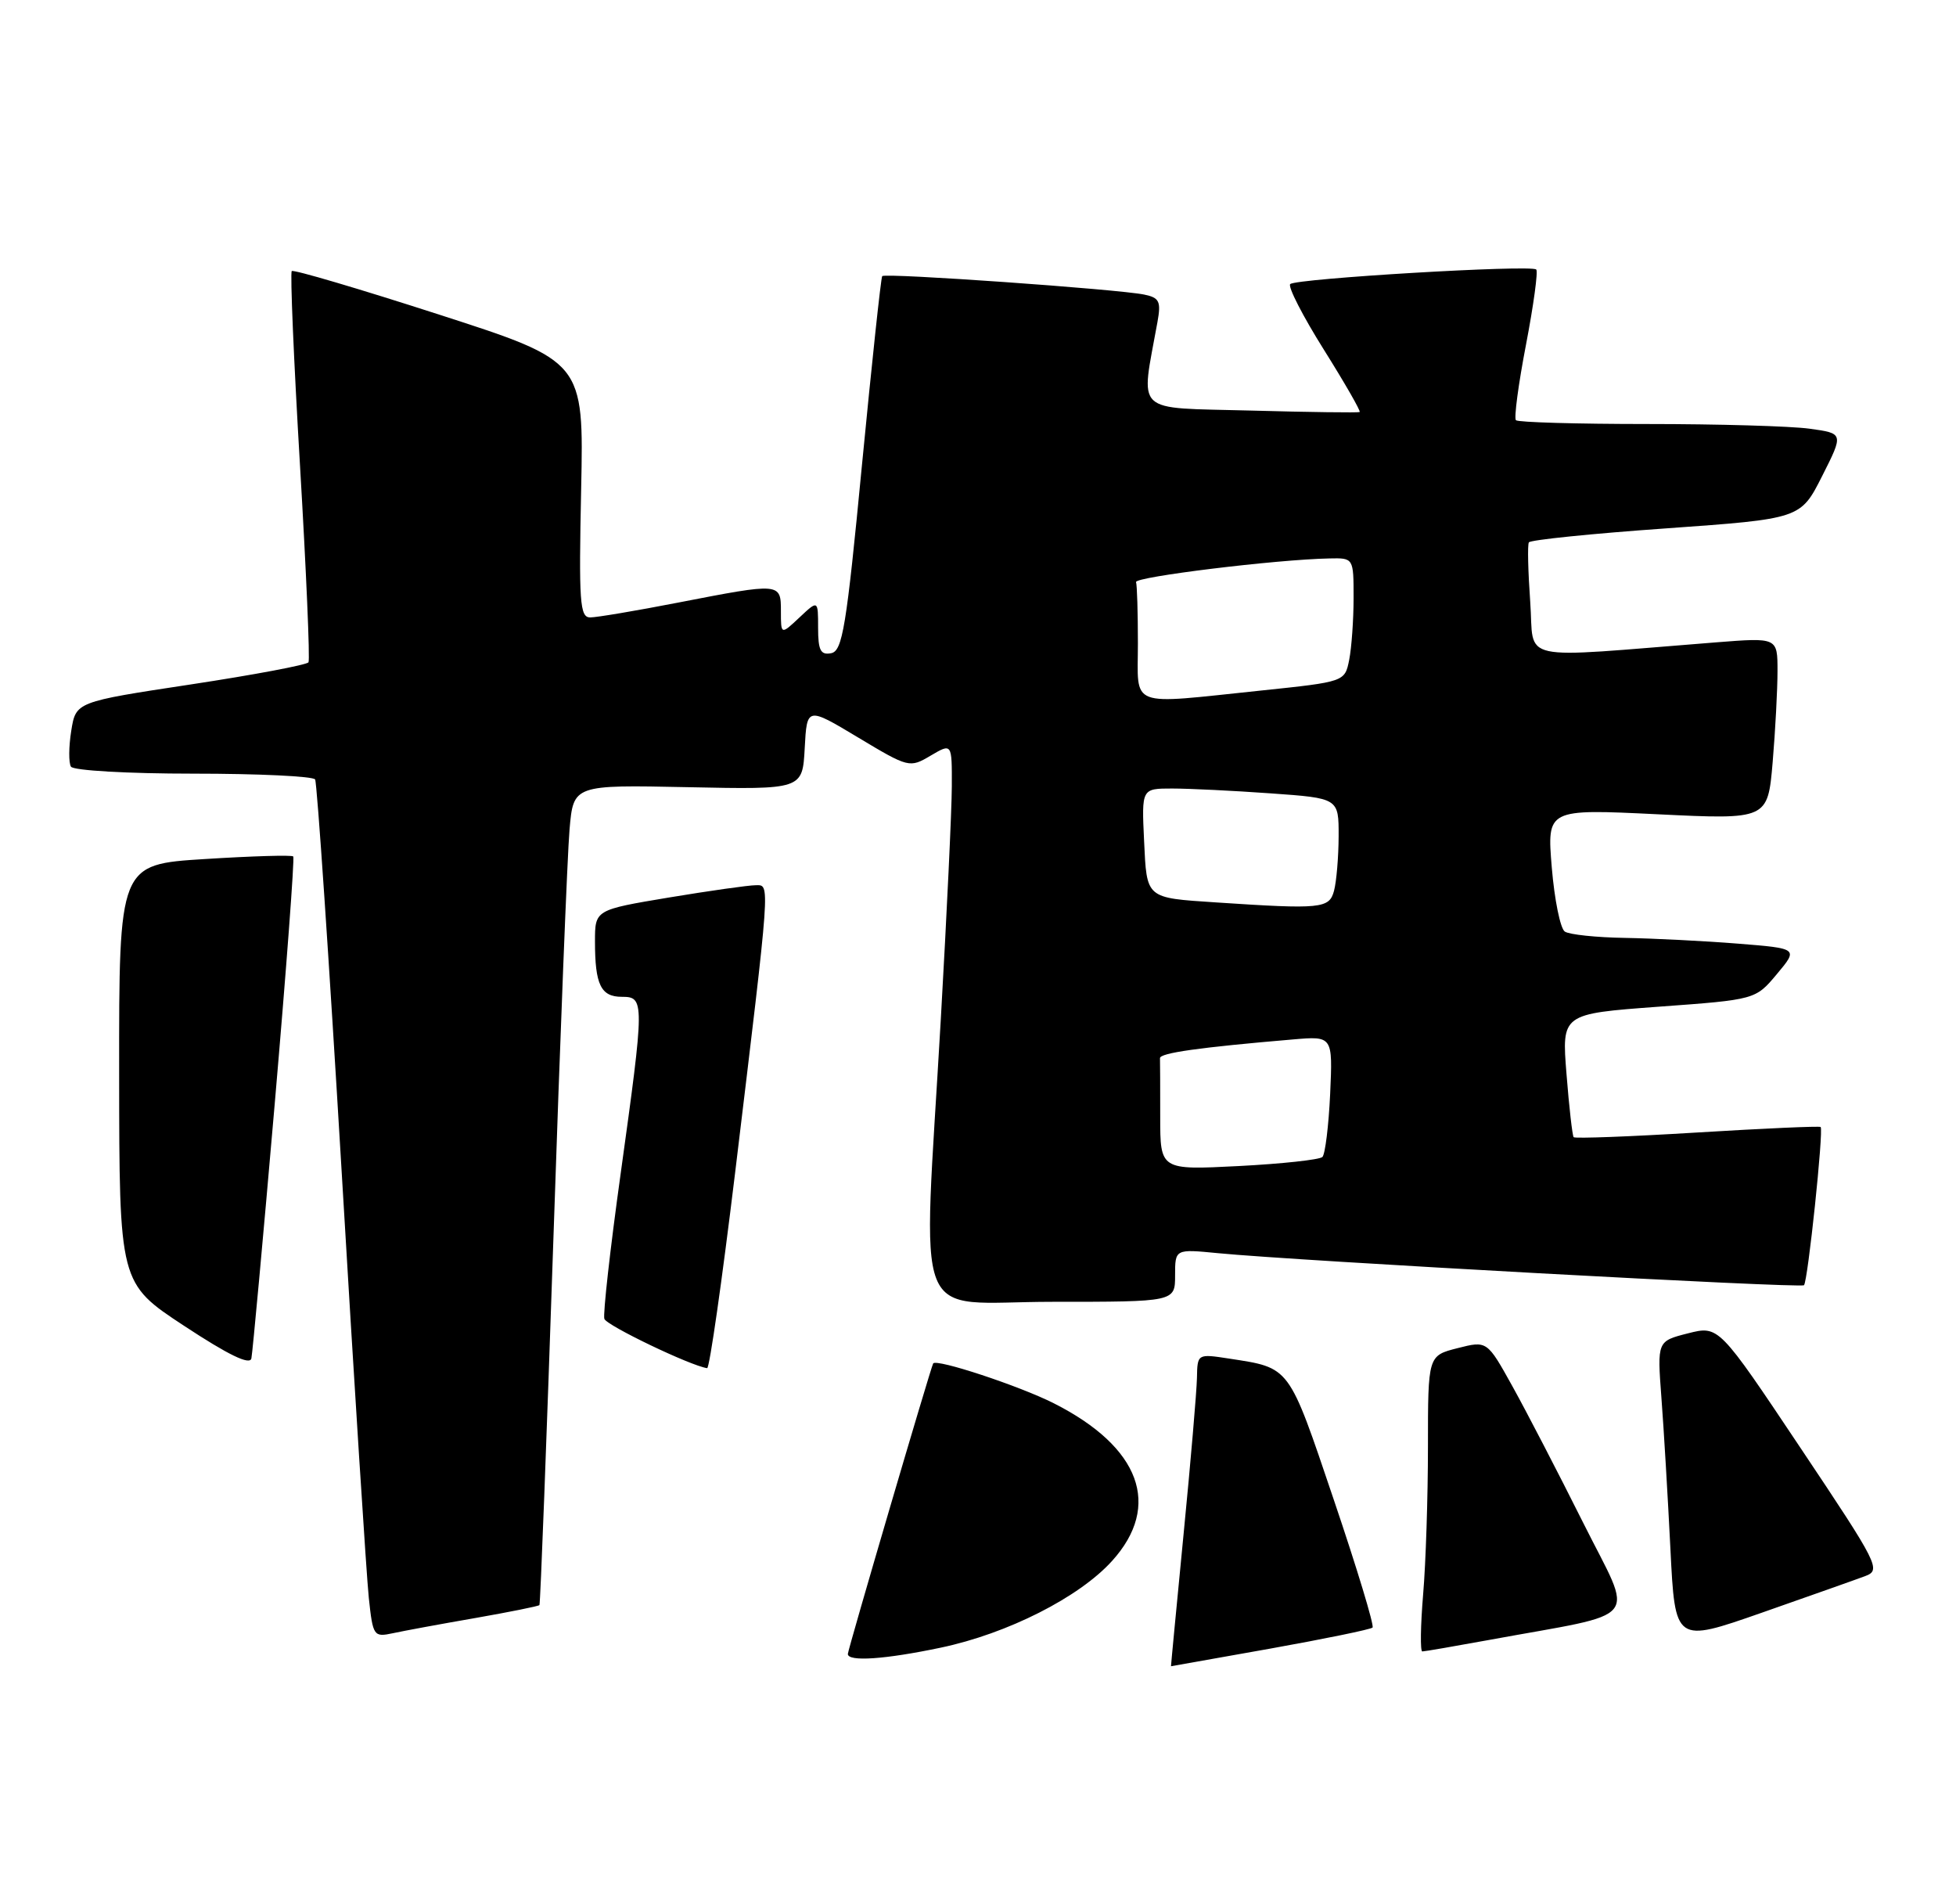 <?xml version="1.0" encoding="UTF-8" standalone="no"?>
<!DOCTYPE svg PUBLIC "-//W3C//DTD SVG 1.1//EN" "http://www.w3.org/Graphics/SVG/1.1/DTD/svg11.dtd" >
<svg xmlns="http://www.w3.org/2000/svg" xmlns:xlink="http://www.w3.org/1999/xlink" version="1.1" viewBox="0 0 263 256">
 <g >
 <path fill="currentColor"
d=" M 170.80 221.62 C 178.11 220.31 184.30 219.04 184.55 218.79 C 184.80 218.54 182.45 210.79 179.33 201.58 C 173.21 183.48 173.53 183.91 165.25 182.63 C 161.00 181.98 161.00 181.98 160.94 185.24 C 160.90 187.03 160.10 196.49 159.14 206.25 C 158.19 216.01 157.43 224.00 157.45 223.99 C 157.48 223.99 163.48 222.92 170.80 221.62 Z  M 126.50 221.49 C 135.46 219.61 145.12 214.72 149.53 209.83 C 156.24 202.41 153.32 194.52 141.69 188.64 C 137.08 186.31 125.86 182.60 125.47 183.29 C 125.13 183.90 114.00 221.78 114.00 222.34 C 114.00 223.41 119.00 223.07 126.50 221.49 Z  M 200.14 220.47 C 221.20 216.60 219.73 218.43 212.86 204.68 C 209.51 197.98 205.24 189.74 203.36 186.36 C 199.95 180.22 199.95 180.22 195.98 181.23 C 192.00 182.24 192.00 182.24 192.00 194.47 C 192.00 201.20 191.71 210.14 191.35 214.35 C 191.00 218.56 190.95 222.00 191.24 222.00 C 191.54 222.00 195.54 221.31 200.14 220.47 Z  M 250.77 211.88 C 252.96 211.06 252.64 210.41 242.07 194.61 C 231.10 178.19 231.10 178.19 226.96 179.24 C 222.82 180.29 222.82 180.29 223.39 187.89 C 223.71 192.08 224.25 201.21 224.60 208.19 C 225.23 220.87 225.23 220.87 236.87 216.80 C 243.26 214.56 249.52 212.35 250.77 211.88 Z  M 63.90 217.51 C 68.51 216.70 72.40 215.92 72.53 215.77 C 72.66 215.62 73.50 193.45 74.41 166.50 C 75.31 139.55 76.29 114.80 76.58 111.50 C 77.10 105.50 77.10 105.50 92.50 105.82 C 107.90 106.14 107.90 106.14 108.20 100.58 C 108.50 95.01 108.50 95.01 115.38 99.14 C 122.18 103.22 122.31 103.25 125.13 101.58 C 128.00 99.89 128.00 99.89 127.98 105.69 C 127.97 108.89 127.30 122.97 126.50 137.00 C 124.08 179.42 122.33 175.00 141.50 175.00 C 158.00 175.00 158.00 175.00 158.00 171.45 C 158.00 167.90 158.00 167.90 163.75 168.46 C 174.30 169.49 242.14 173.20 242.56 172.77 C 243.08 172.26 245.22 151.87 244.80 151.50 C 244.63 151.36 237.17 151.69 228.20 152.24 C 219.24 152.79 211.76 153.07 211.59 152.87 C 211.42 152.67 210.98 148.85 210.63 144.39 C 209.98 136.29 209.98 136.29 223.01 135.33 C 236.04 134.38 236.04 134.38 238.92 130.94 C 241.80 127.50 241.80 127.50 233.65 126.85 C 229.17 126.49 222.35 126.15 218.50 126.08 C 214.65 126.02 211.01 125.64 210.40 125.23 C 209.80 124.83 209.01 120.95 208.65 116.62 C 208.00 108.74 208.00 108.74 222.85 109.46 C 237.69 110.18 237.69 110.18 238.35 102.44 C 238.71 98.18 239.00 92.67 239.00 90.20 C 239.00 85.70 239.00 85.70 230.75 86.35 C 203.41 88.50 206.35 89.15 205.75 80.89 C 205.46 76.82 205.37 73.23 205.57 72.91 C 205.76 72.58 214.06 71.73 224.01 71.03 C 242.10 69.74 242.10 69.74 245.00 64.00 C 247.90 58.26 247.90 58.26 243.31 57.63 C 240.79 57.28 230.98 57.00 221.53 57.00 C 212.07 57.00 204.11 56.77 203.83 56.49 C 203.55 56.22 204.16 51.65 205.18 46.35 C 206.20 41.04 206.82 36.49 206.56 36.23 C 205.89 35.56 174.23 37.44 173.48 38.19 C 173.14 38.53 175.17 42.49 178.00 47.00 C 180.83 51.51 182.99 55.28 182.82 55.39 C 182.64 55.49 176.04 55.41 168.14 55.19 C 152.21 54.76 153.37 55.86 155.63 43.29 C 156.13 40.52 155.89 40.02 153.85 39.60 C 150.38 38.88 118.99 36.66 118.62 37.12 C 118.45 37.33 117.23 48.75 115.90 62.49 C 113.80 84.37 113.28 87.52 111.75 87.81 C 110.34 88.08 110.00 87.43 110.00 84.40 C 110.00 80.65 110.00 80.65 107.50 83.00 C 105.00 85.35 105.00 85.35 105.00 82.17 C 105.00 78.33 104.97 78.33 91.21 81.00 C 85.56 82.10 80.22 83.00 79.35 83.00 C 77.96 83.00 77.82 80.95 78.14 65.78 C 78.50 48.57 78.50 48.57 59.07 42.30 C 48.39 38.85 39.46 36.21 39.23 36.44 C 39.00 36.66 39.50 48.45 40.34 62.62 C 41.18 76.80 41.69 88.68 41.48 89.03 C 41.26 89.38 34.14 90.72 25.64 92.01 C 10.20 94.35 10.20 94.35 9.58 98.24 C 9.24 100.37 9.22 102.54 9.54 103.06 C 9.86 103.58 17.17 104.00 26.00 104.00 C 34.74 104.00 42.10 104.35 42.37 104.78 C 42.63 105.21 44.24 128.95 45.94 157.53 C 47.63 186.11 49.28 211.89 49.59 214.81 C 50.14 219.95 50.25 220.10 52.83 219.55 C 54.30 219.23 59.28 218.31 63.90 217.51 Z  M 36.94 148.37 C 38.50 130.29 39.62 115.33 39.43 115.13 C 39.24 114.92 33.89 115.08 27.54 115.48 C 16.00 116.20 16.00 116.20 16.02 144.35 C 16.04 172.50 16.04 172.50 24.77 178.24 C 30.71 182.15 33.60 183.55 33.80 182.61 C 33.96 181.86 35.38 166.45 36.94 148.37 Z  M 98.83 157.75 C 103.66 117.76 103.57 119.00 101.60 119.00 C 100.67 119.00 95.43 119.74 89.95 120.65 C 80.00 122.31 80.00 122.31 80.00 126.57 C 80.00 132.37 80.79 134.00 83.61 134.00 C 86.68 134.00 86.68 134.53 83.45 157.79 C 82.04 167.90 81.06 176.68 81.26 177.29 C 81.56 178.19 92.84 183.60 95.08 183.92 C 95.40 183.96 97.08 172.19 98.83 157.75 Z  M 156.00 150.14 C 156.00 146.21 155.99 142.66 155.97 142.25 C 155.94 141.55 161.24 140.80 173.85 139.73 C 179.20 139.27 179.20 139.27 178.85 147.06 C 178.65 151.34 178.18 155.15 177.81 155.53 C 177.43 155.90 172.37 156.45 166.56 156.75 C 156.00 157.29 156.00 157.29 156.00 150.14 Z  M 163.50 121.31 C 154.00 120.68 154.20 120.85 153.83 113.00 C 153.50 106.00 153.50 106.00 157.60 106.00 C 159.85 106.00 165.81 106.29 170.85 106.65 C 180.00 107.30 180.00 107.30 179.99 112.40 C 179.98 115.20 179.70 118.51 179.37 119.75 C 178.73 122.14 177.67 122.25 163.50 121.31 Z  M 153.00 86.50 C 153.00 82.38 152.89 78.66 152.75 78.25 C 152.52 77.55 171.59 75.21 178.75 75.07 C 182.00 75.00 182.00 75.00 182.00 80.38 C 182.00 83.33 181.73 87.08 181.41 88.70 C 180.82 91.65 180.82 91.65 169.55 92.83 C 151.48 94.71 153.00 95.29 153.00 86.50 Z "/>
</g>
</svg>